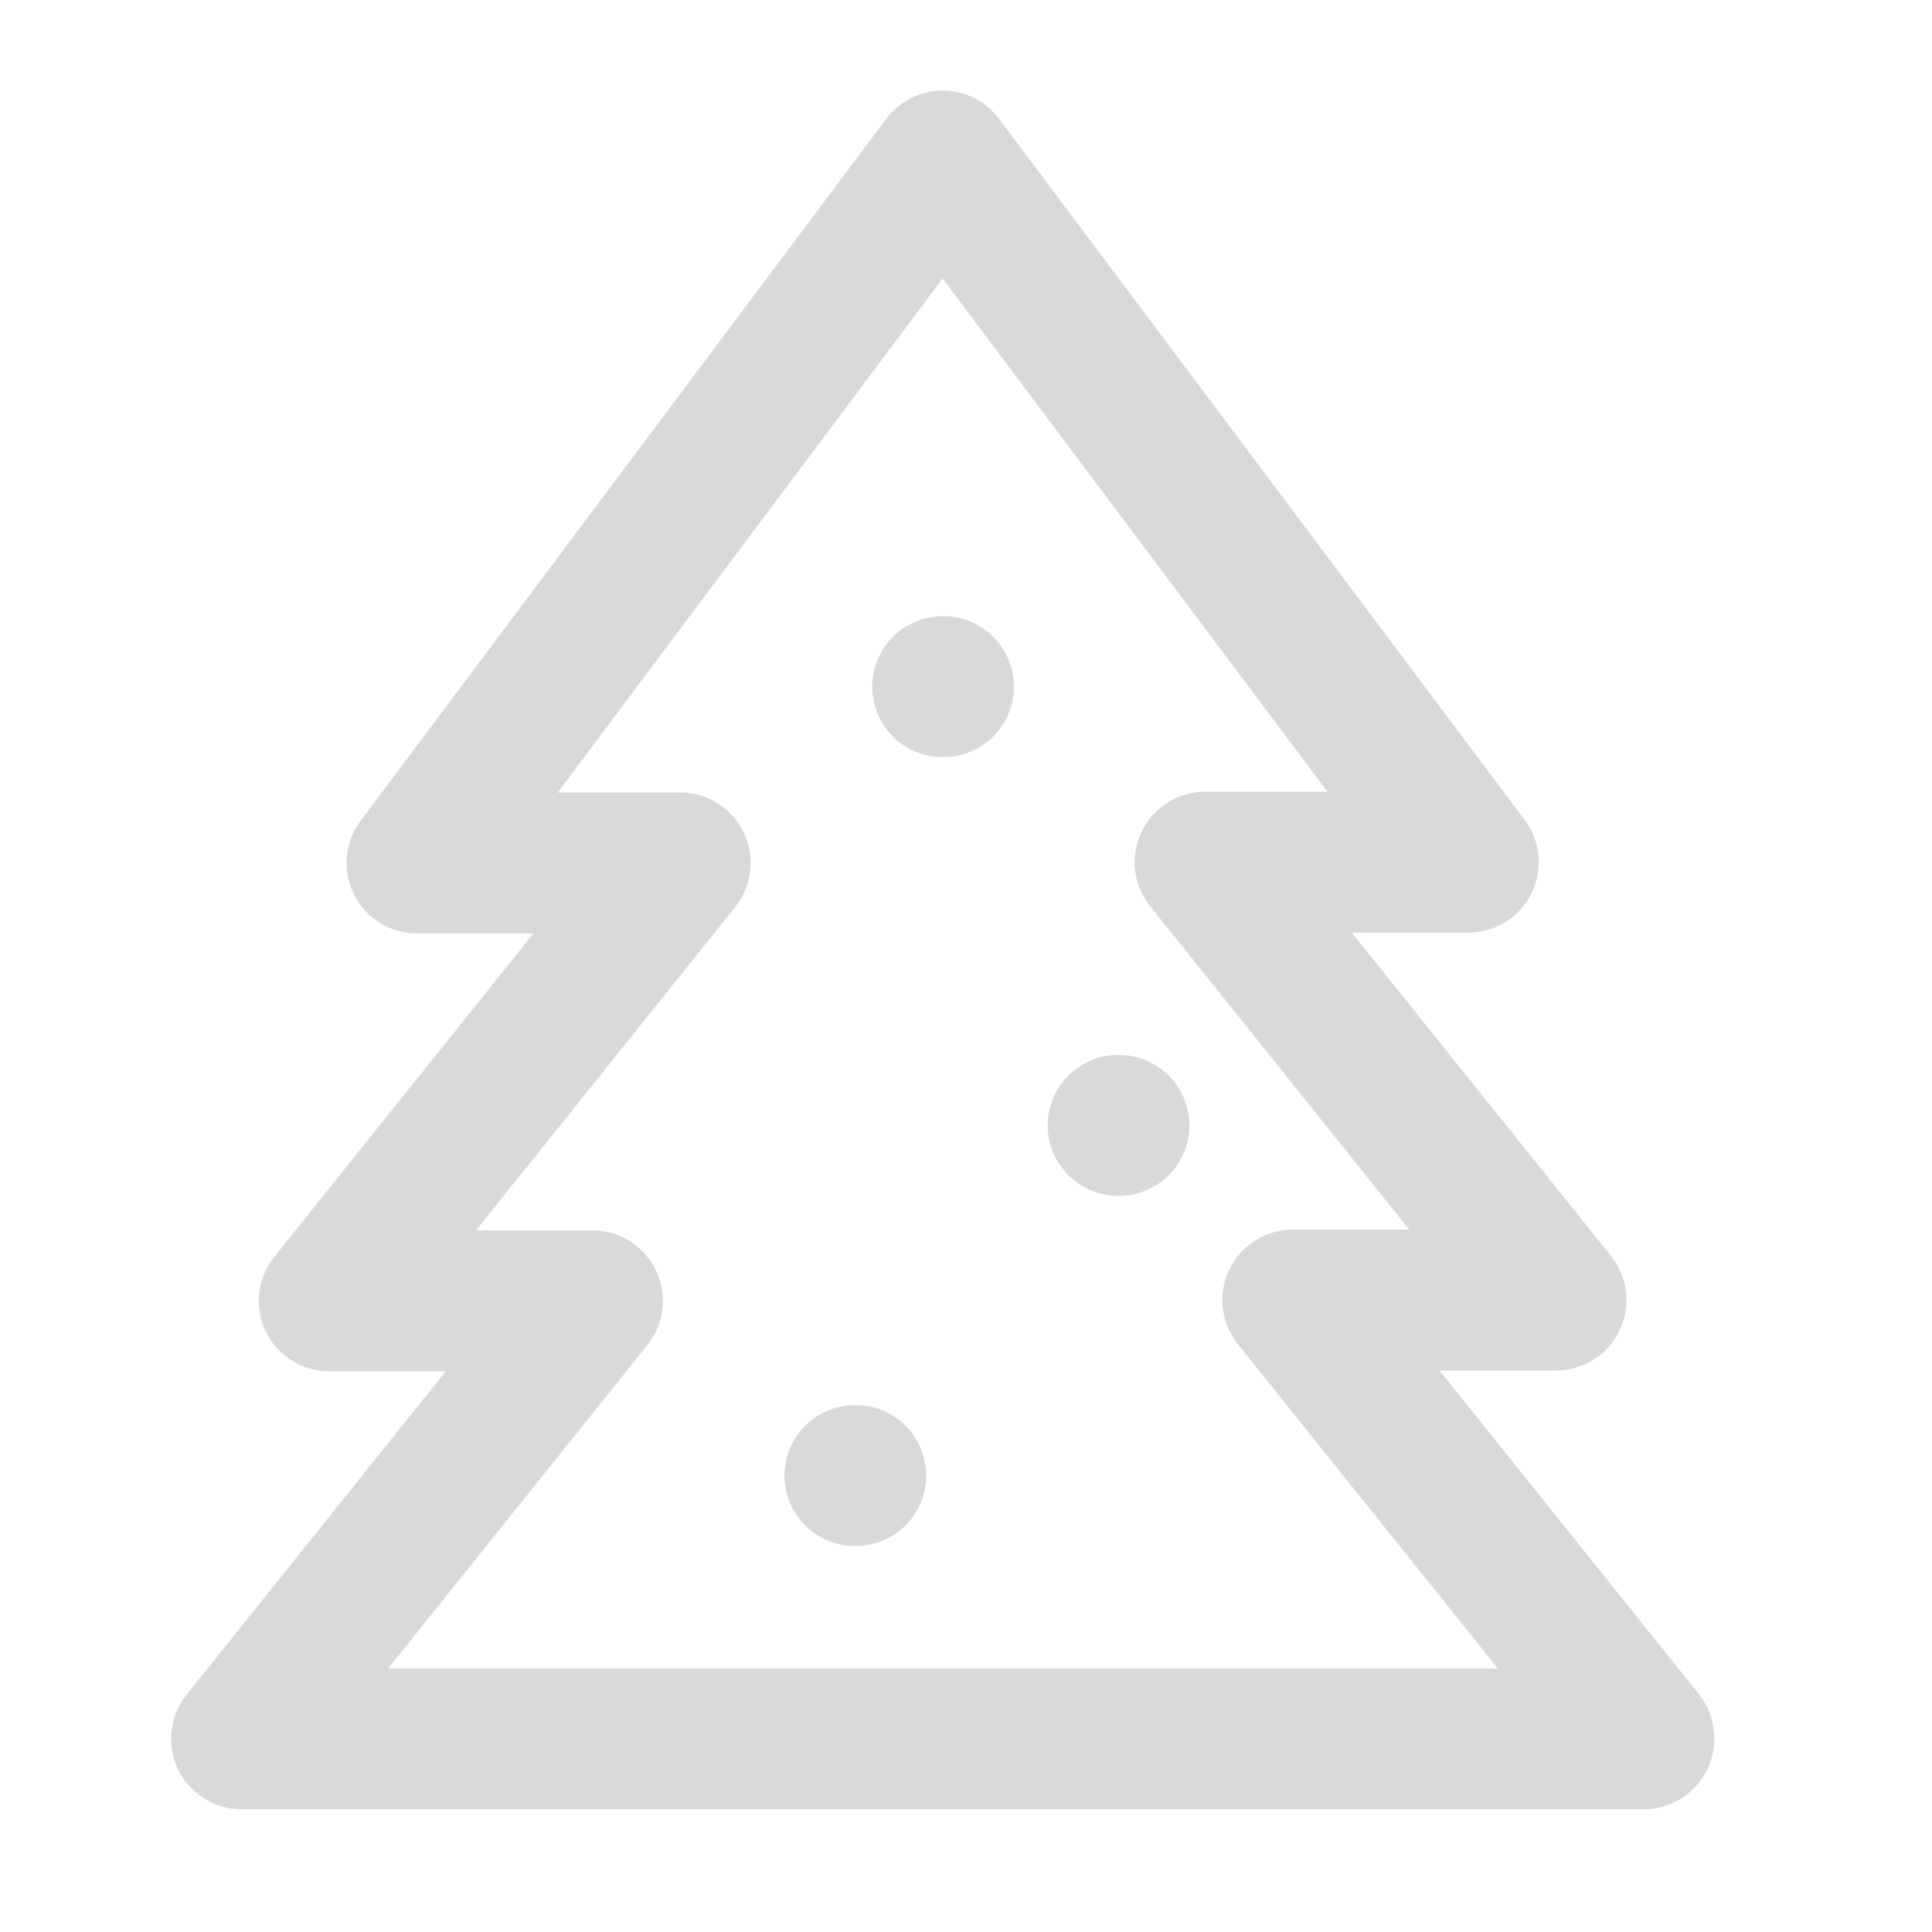 <svg width="24" height="24" viewBox="0 0 24 24" fill="none" xmlns="http://www.w3.org/2000/svg">
<path d="M11.71 8.53H11.72M13.89 13.98H13.9M10.62 18.33H10.63M20.42 21.6H3L7.36 16.16H4.09L8.45 10.72H5.18L11.71 2L18.24 10.71H14.97L19.33 16.15H16.06L20.42 21.59V21.6Z" stroke="#D9D9D9" stroke-width="1.75" stroke-linecap="round" stroke-linejoin="round"/>
</svg>
